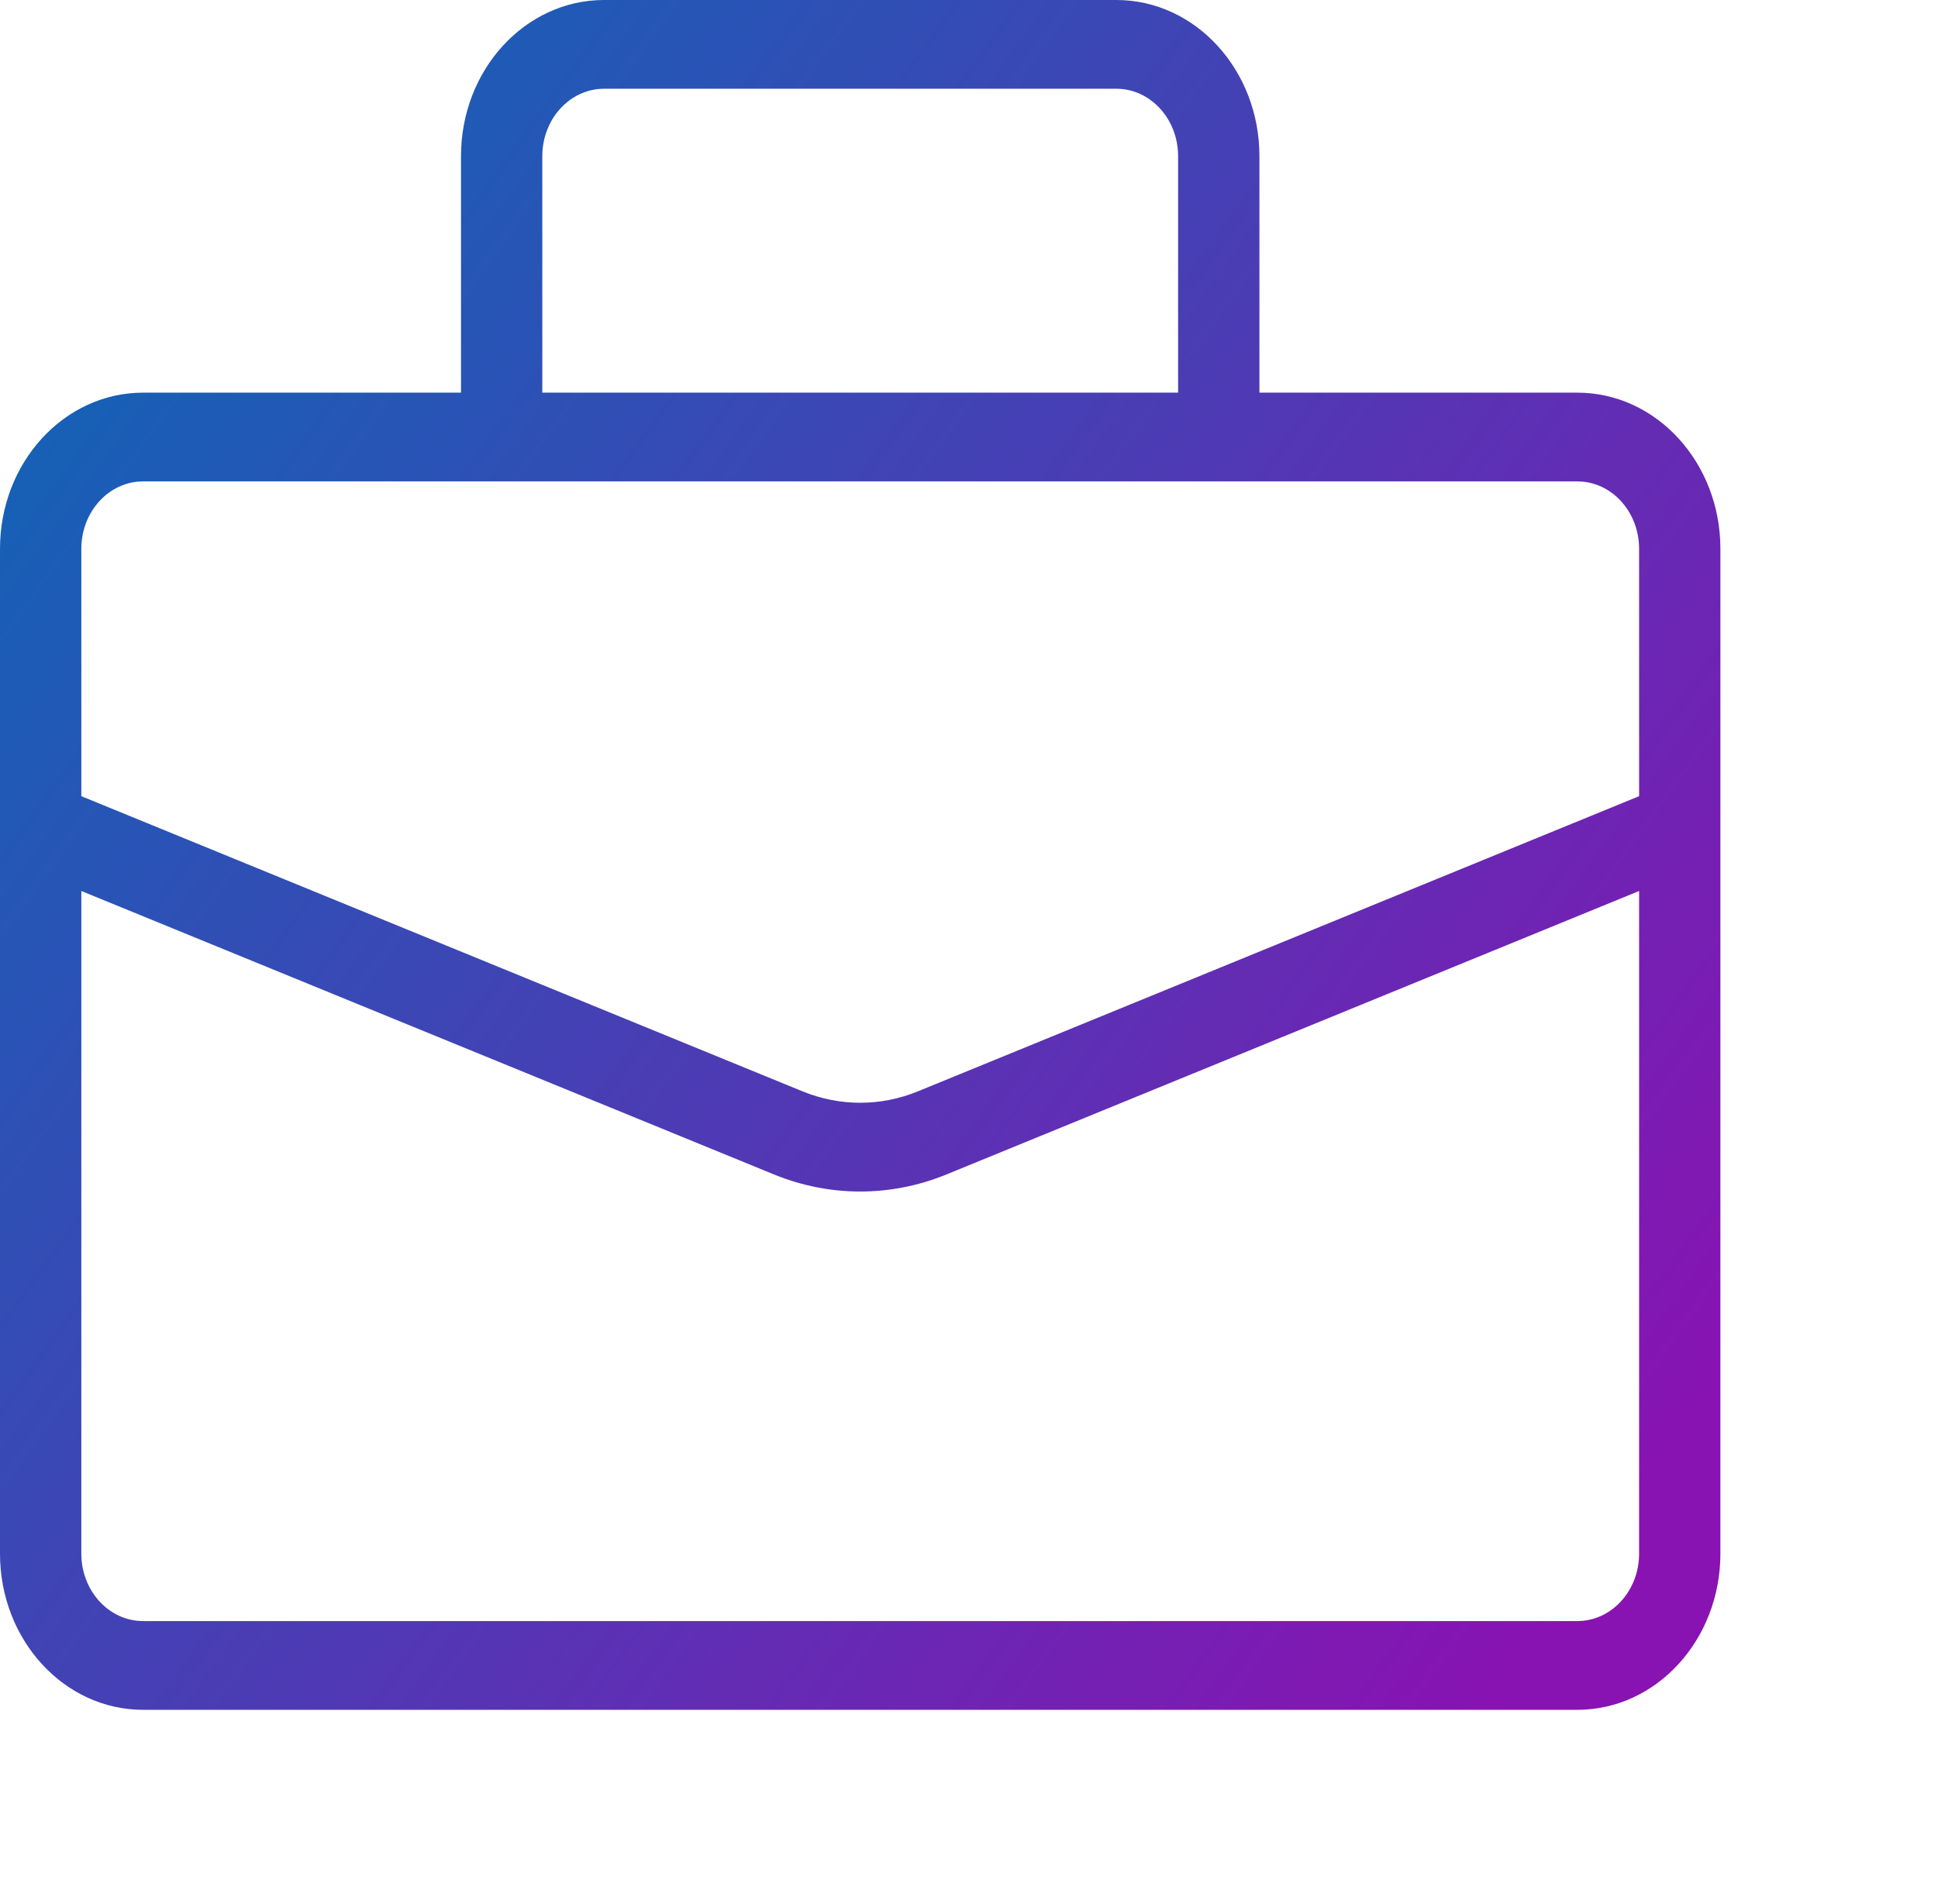 <svg width="57" height="56" viewBox="0 0 57 56" fill="none" xmlns="http://www.w3.org/2000/svg">
<path fill-rule="evenodd" clip-rule="evenodd" d="M17.768 2.61C16.764 2.61 15.95 3.498 15.95 4.593V11.548H34.65V4.593C34.65 3.498 33.837 2.61 32.833 2.61H17.768ZM37.042 11.548V4.593C37.042 2.056 35.157 0 32.833 0H17.768C15.443 0 13.559 2.056 13.559 4.593V11.548H4.209C1.884 11.548 0 13.604 0 16.141V45.693C0 48.23 1.884 50.286 4.209 50.286H46.392C48.716 50.286 50.6 48.229 50.6 45.693V16.141C50.6 13.604 48.716 11.548 46.392 11.548H37.042ZM4.209 14.158C3.205 14.158 2.392 15.046 2.392 16.141V23.416L23.604 32.097C23.604 32.097 23.604 32.097 23.604 32.097C24.698 32.544 25.903 32.544 26.996 32.097C26.996 32.097 26.996 32.097 26.996 32.097L48.209 23.416V16.141C48.209 15.046 47.395 14.158 46.392 14.158H4.209ZM48.209 26.204L27.836 34.541C26.201 35.21 24.399 35.21 22.765 34.541L22.765 34.541L2.392 26.204V45.693C2.392 46.788 3.205 47.676 4.209 47.676H46.392C47.395 47.676 48.209 46.788 48.209 45.693V26.204Z" fill="url(#paint0_linear_562_992)"/>
<defs>
<linearGradient id="paint0_linear_562_992" x1="-4.033" y1="5.202" x2="49.284" y2="43.735" gradientUnits="userSpaceOnUse">
<stop stop-color="#056CB7"/>
<stop offset="1" stop-color="#8912B2"/>
</linearGradient>
</defs>
</svg>
